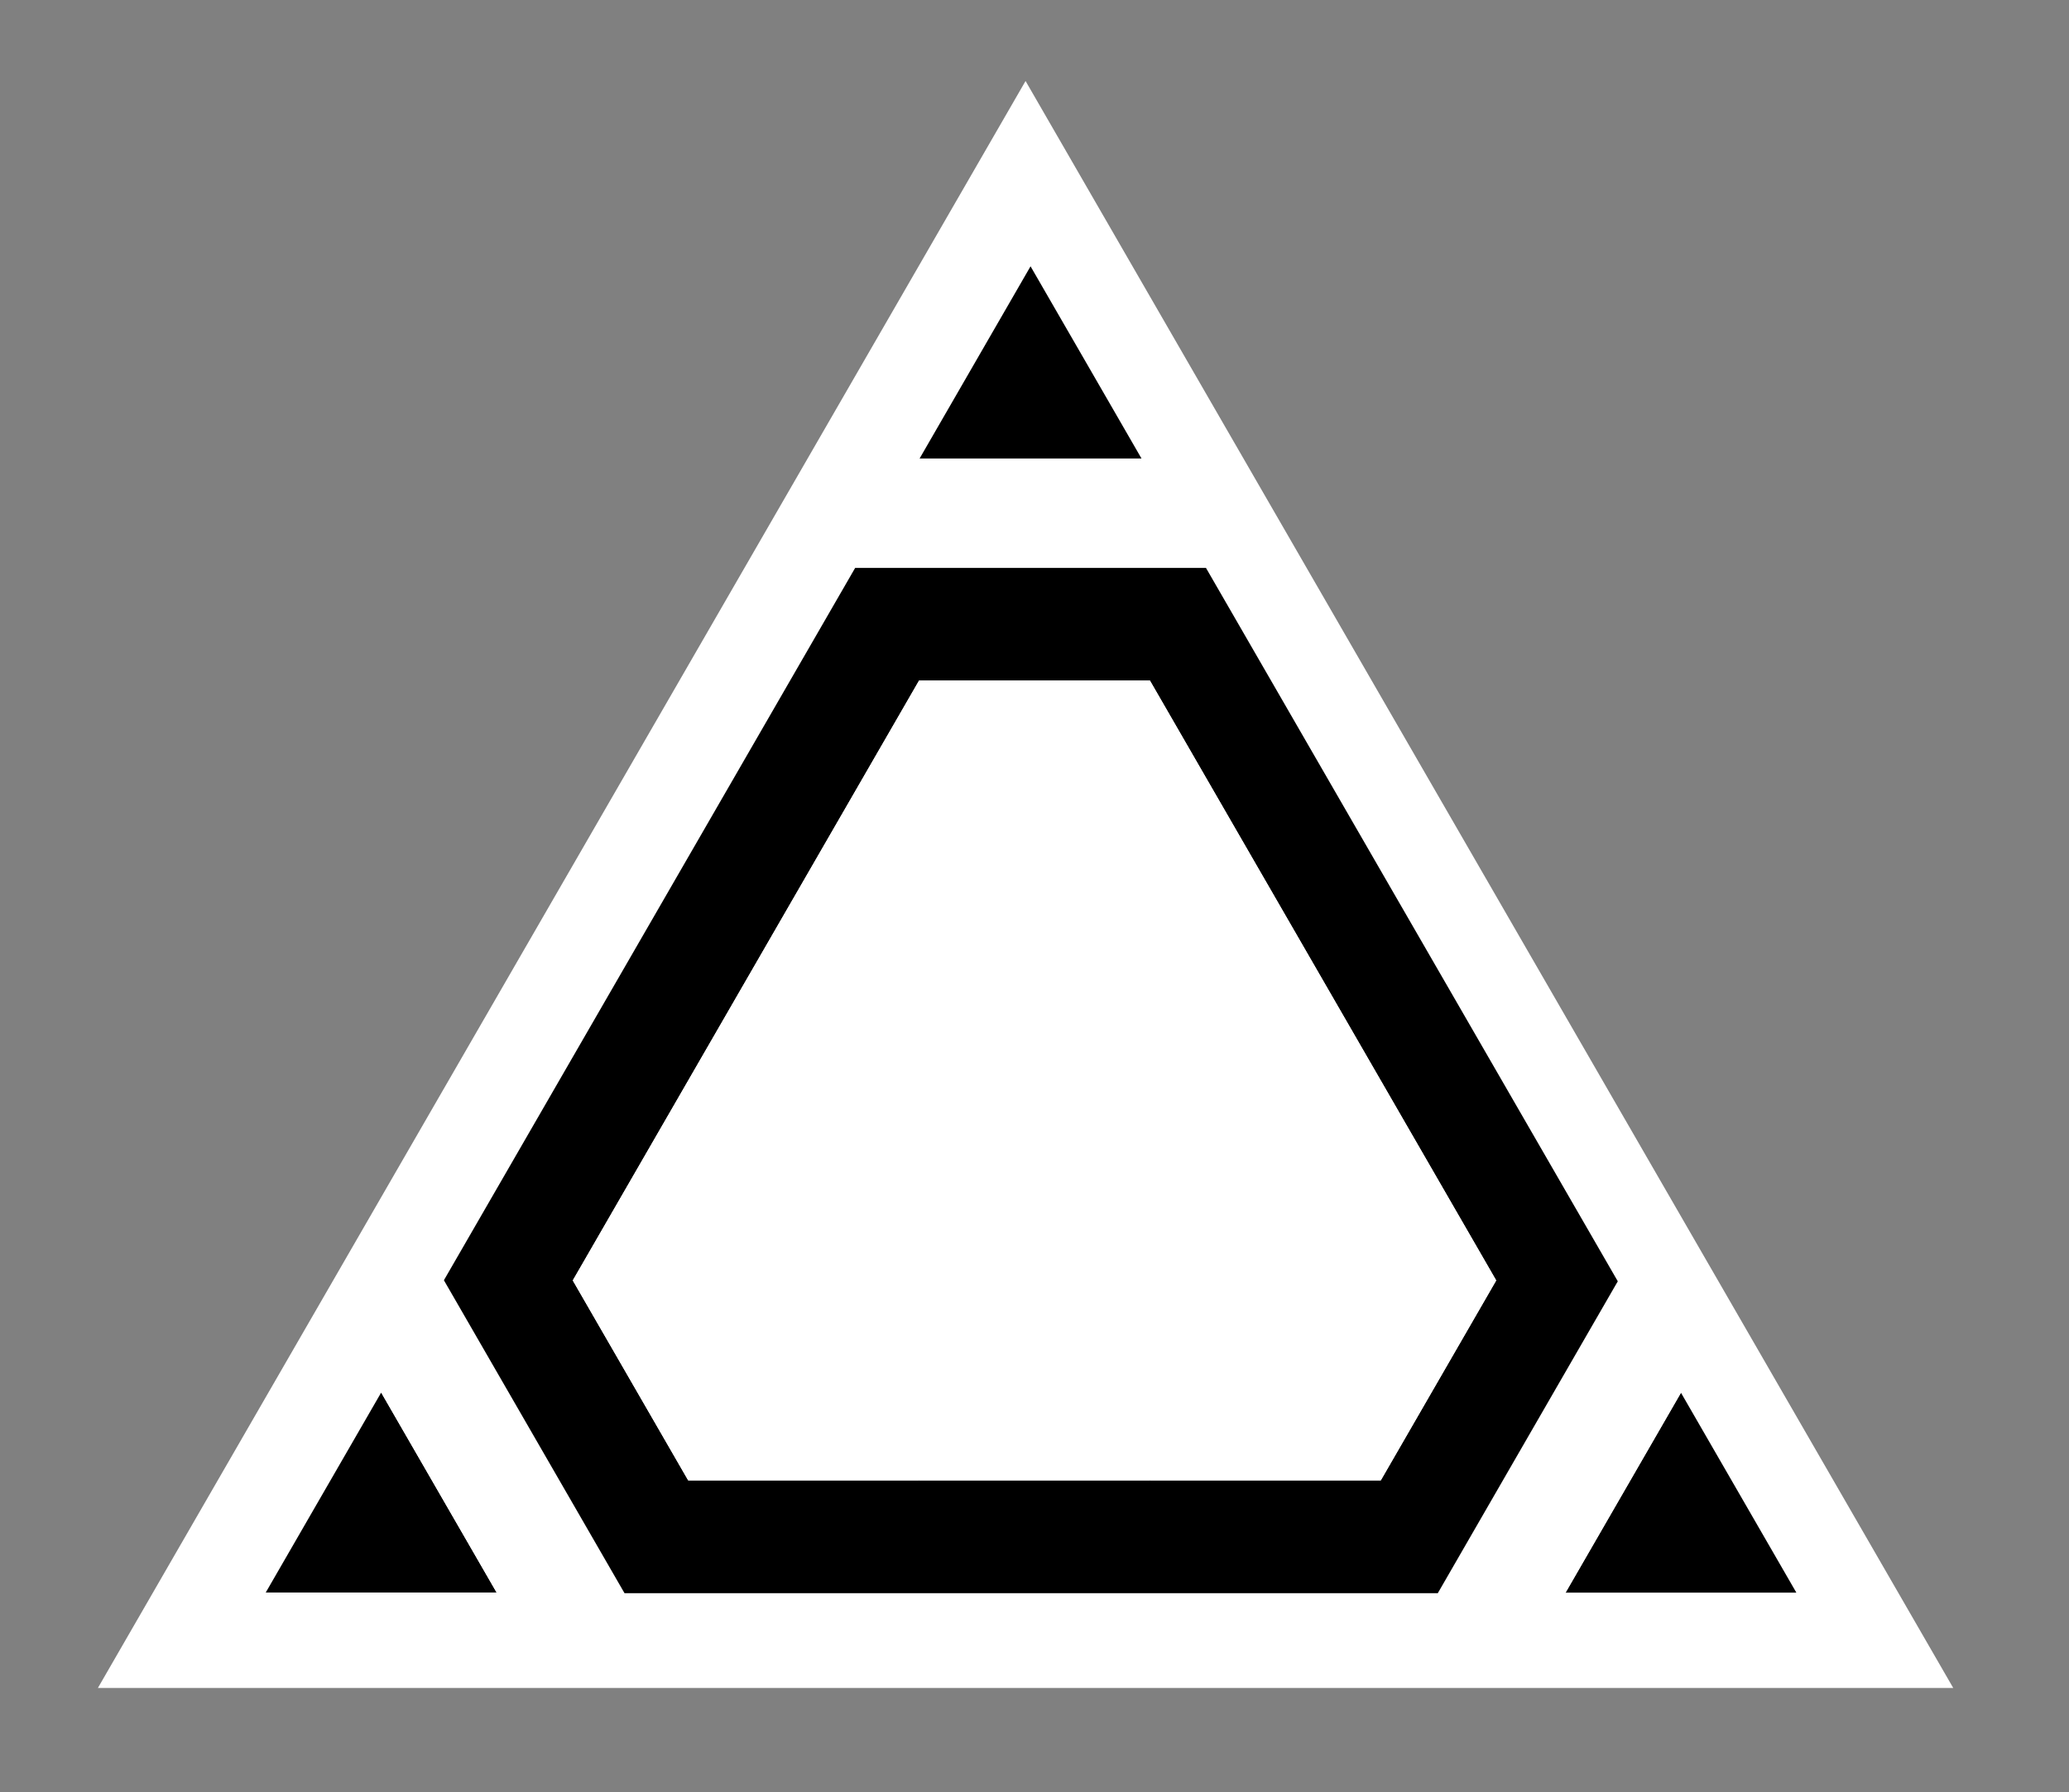 <?xml version="1.0" encoding="UTF-8" standalone="no"?>
<!-- Created with Inkscape (http://www.inkscape.org/) -->

<svg
   width="209.179mm"
   height="181.155mm"
   viewBox="0 0 209.179 181.155"
   version="1.1"
   id="svg1553"
   inkscape:version="1.2.1 (8a69933317, 2022-10-28, custom)"
   sodipodi:docname="rectangle.svg"
   inkscape:export-filename="../b8b461ea/schema.png"
   inkscape:export-xdpi="96"
   inkscape:export-ydpi="96"
   xmlns:inkscape="http://www.inkscape.org/namespaces/inkscape"
   xmlns:sodipodi="http://sodipodi.sourceforge.net/DTD/sodipodi-0.dtd"
   xmlns="http://www.w3.org/2000/svg"
   xmlns:svg="http://www.w3.org/2000/svg"
   xmlns:rdf="http://www.w3.org/1999/02/22-rdf-syntax-ns#"
   xmlns:cc="http://creativecommons.org/ns#"
   xmlns:dc="http://purl.org/dc/elements/1.1/">
  <rect x="0" y="0" width="209.179" height="181.155" fill="#808080" stroke="none"/>
  <defs
     id="defs1547">
    <inkscape:path-effect
       effect="bspline"
       id="path-effect2144"
       is_visible="true"
       weight="33.333"
       steps="2"
       helper_size="0"
       apply_no_weight="true"
       apply_with_weight="true"
       only_selected="false"
       lpeversion="0" />
    <inkscape:path-effect
       effect="bspline"
       id="path-effect2140"
       is_visible="true"
       weight="33.333"
       steps="2"
       helper_size="0"
       apply_no_weight="true"
       apply_with_weight="true"
       only_selected="false"
       lpeversion="0" />
    <inkscape:path-effect
       effect="bspline"
       id="path-effect2132"
       is_visible="true"
       weight="33.333"
       steps="2"
       helper_size="0"
       apply_no_weight="true"
       apply_with_weight="true"
       only_selected="false"
       lpeversion="0" />
  </defs>
  <sodipodi:namedview
     id="base"
     pagecolor="#ffffff"
     bordercolor="#666666"
     borderopacity="1.0"
     inkscape:pageopacity="0.16470588"
     inkscape:pageshadow="2"
     inkscape:zoom="0.5"
     inkscape:cx="394"
     inkscape:cy="305"
     inkscape:document-units="mm"
     inkscape:current-layer="layer1"
     showgrid="false"
     inkscape:window-width="960"
     inkscape:window-height="972"
     inkscape:window-x="0"
     inkscape:window-y="27"
     inkscape:window-maximized="0"
     inkscape:showpageshadow="false"
     inkscape:pagecheckerboard="true"
     inkscape:deskcolor="#d1d1d1"
     showborder="true" />
  <g
     inkscape:label="Layer 1"
     inkscape:groupmode="layer"
     id="layer1"
     transform="translate(1.701,-38.005)">
    <path
       id="path1257"
       style="fill:#ffffff;fill-opacity:1;stroke:none;stroke-width:0.521;stroke-dasharray:none;stroke-opacity:1"
       inkscape:transform-center-x="-4.0428437e-06"
       inkscape:transform-center-y="-4.5123918"
       d="M 101.984,46.192 86.352,73.267 70.721,100.341 55.09,127.415 39.458,154.49 23.827,181.564 8.196,208.638 h 31.263 31.263 31.263 31.263 31.263 31.263 L 180.141,181.564 164.509,154.49 148.878,127.415 133.247,100.341 117.615,73.267 Z" />
    <path
       id="path441"
       style="fill:#000000;fill-opacity:1;stroke:none;stroke-width:0.43;stroke-dasharray:none;stroke-opacity:1"
       inkscape:transform-center-x="-1.8795145e-06"
       inkscape:transform-center-y="-3.7224449"
       d="m 102.489,64.929 -12.895,22.335 -12.895,22.334 -12.895,22.335 -12.895,22.335 -12.895,22.335 -12.895,22.334 h 25.79 25.79 25.79 25.79 25.789 25.79 L 166.963,176.603 154.068,154.268 141.174,131.933 128.279,109.598 115.384,87.264 Z" />
    <path
       style="fill:#ffffff;fill-opacity:1;stroke:none;stroke-width:0.237px;stroke-linecap:butt;stroke-linejoin:miter;stroke-opacity:1"
       d="m 146.988,204.345 19.602,-33.951 22.94,34.762 -42.541,-0.811"
       id="path384" />
    <path
       style="fill:#ffffff;fill-opacity:1;stroke:none;stroke-width:0.237px;stroke-linecap:butt;stroke-linejoin:miter;stroke-opacity:1"
       d="m 14.817,202.225 19.602,-33.951 22.94,34.762 -42.541,-0.811"
       id="path384-3" />
    <path
       style="fill:#ffffff;fill-opacity:1;stroke:none;stroke-width:0.237px;stroke-linecap:butt;stroke-linejoin:miter;stroke-opacity:1"
       d="M 79.949,89.08 99.55,55.129 122.49,89.891 79.949,89.08"
       id="path384-3-6" />
    <path
       id="bit-crc:15"
       style="fill:#000000;stroke:none;stroke-width:0.194;stroke-dasharray:none;stroke-opacity:1"
       inkscape:transform-center-y="-1.6844249"
       d="m 168.243,178.785 -5.835,10.107 -5.835,10.107 h 11.67 11.67 l -5.835,-10.107 z" />
    <path
       style="fill:#ffffff;fill-opacity:1;stroke:none;stroke-width:0.237px;stroke-linecap:butt;stroke-linejoin:miter;stroke-opacity:1"
       d="m 56.208,167.441 35.01,-60.639 23.34,0 35.01,60.639 -11.67,20.213 H 67.878 L 56.208,167.441"
       id="path397" />
    <path
       id="bit-crc:13"
       style="fill:#ffffff;stroke:none;stroke-width:0.194;stroke-dasharray:none;stroke-opacity:1"
       inkscape:transform-center-x="-4.8373037e-06"
       inkscape:transform-center-y="-1.6844175"
       d="m 126.228,167.441 -5.835,10.107 -5.835,10.107 h 11.67 11.67 l -5.835,-10.107 z" />
    <path
       id="bit-crc:11"
       style="fill:#ffffff;stroke:none;stroke-width:0.194;stroke-dasharray:none;stroke-opacity:1"
       inkscape:transform-center-y="-1.6844175"
       d="m 102.888,167.441 -5.835,10.107 -5.835,10.107 h 11.67 11.67 l -5.835,-10.107 z"
       inkscape:transform-center-x="-3.4547966e-06" />
    <path
       id="bit-crc:9"
       style="fill:#ffffff;stroke:none;stroke-width:0.194;stroke-dasharray:none;stroke-opacity:1"
       inkscape:transform-center-y="-1.6844165"
       d="m 79.548,167.441 -5.835,10.107 -5.835,10.107 H 79.548 91.218 l -5.835,-10.107 z" />
    <path
       id="bit-crc:10"
       style="fill:#ffffff;stroke:none;stroke-width:0.194;stroke-dasharray:none;stroke-opacity:1"
       inkscape:transform-center-x="-1.6049021e-06"
       inkscape:transform-center-y="1.6844227"
       d="M 91.218,187.654 85.383,177.548 79.548,167.441 h 11.67 11.67 l -5.835,10.107 z" />
    <path
       id="bit-crc:12"
       style="fill:#ffffff;stroke:none;stroke-width:0.194;stroke-dasharray:none;stroke-opacity:1"
       inkscape:transform-center-y="1.6844227"
       d="m 114.558,187.654 -5.835,-10.107 -5.835,-10.107 h 11.67 11.67 l -5.835,10.107 z"
       inkscape:transform-center-x="2.3408733e-06" />
    <path
       id="bit-crc:14"
       style="fill:#ffffff;stroke:none;stroke-width:0.194;stroke-dasharray:none;stroke-opacity:1"
       inkscape:transform-center-y="1.6844207"
       d="m 137.898,187.654 -5.835,-10.107 -5.835,-10.107 h 11.67 11.67 l -5.835,10.107 z" />
    <path
       id="bit-crc:6"
       style="fill:#ffffff;stroke:none;stroke-width:0.194;stroke-dasharray:none;stroke-opacity:1"
       inkscape:transform-center-y="-1.6844158"
       d="m 137.898,147.228 -5.835,10.107 -5.835,10.107 h 11.67 11.67 l -5.835,-10.107 z" />
    <path
       id="bit-crc:4"
       style="fill:#ffffff;stroke:none;stroke-width:0.194;stroke-dasharray:none;stroke-opacity:1"
       inkscape:transform-center-y="-1.6844149"
       d="m 114.558,147.228 -5.835,10.107 -5.835,10.107 h 11.67 11.67 l -5.835,-10.107 z"
       inkscape:transform-center-x="-1.6263909e-06" />
    <path
       id="bit-crc:2"
       style="fill:#ffffff;stroke:none;stroke-width:0.194;stroke-dasharray:none;stroke-opacity:1"
       inkscape:transform-center-x="-1.6049021e-06"
       inkscape:transform-center-y="-1.6844139"
       d="m 91.218,147.228 -5.835,10.107 -5.835,10.107 h 11.67 11.67 l -5.835,-10.107 z" />
    <path
       id="bit-crc:3"
       style="fill:#ffffff;stroke:none;stroke-width:0.194;stroke-dasharray:none;stroke-opacity:1"
       inkscape:transform-center-y="1.6844253"
       d="M 102.888,167.441 97.053,157.335 91.218,147.228 h 11.67 11.67 l -5.835,10.107 z"
       inkscape:transform-center-x="-3.4547966e-06" />
    <path
       id="bit-crc:5"
       style="fill:#ffffff;stroke:none;stroke-width:0.194;stroke-dasharray:none;stroke-opacity:1"
       inkscape:transform-center-y="1.6844233"
       d="m 126.228,167.441 -5.835,-10.107 -5.835,-10.107 h 11.67 11.67 l -5.835,10.107 z"
       inkscape:transform-center-x="1.3919258e-06" />
    <path
       id="bit-crc:7"
       style="fill:#000000;stroke:none;stroke-width:0.194;stroke-dasharray:none;stroke-opacity:1"
       inkscape:transform-center-x="-2.8739934e-06"
       inkscape:transform-center-y="-1.6844193"
       d="m 36.837,178.774 -5.835,10.107 -5.835,10.107 h 11.67 11.67 l -5.835,-10.107 z" />
    <path
       id="bit-crc:8"
       style="fill:#ffffff;stroke:none;stroke-width:0.194;stroke-dasharray:none;stroke-opacity:1"
       inkscape:transform-center-y="1.6844217"
       d="m 67.878,187.654 -5.835,-10.107 -5.835,-10.107 h 11.67 11.67 l -5.835,10.107 z" />
    <path
       id="bit-crc:0"
       style="fill:#ffffff;stroke:none;stroke-width:0.194;stroke-dasharray:none;stroke-opacity:1"
       inkscape:transform-center-y="-1.6844149"
       d="m 67.878,147.228 -5.835,10.107 -5.835,10.107 h 11.67 11.67 l -5.835,-10.107 z" />
    <path
       id="bit-crc:1"
       style="fill:#ffffff;stroke:none;stroke-width:0.194;stroke-dasharray:none;stroke-opacity:1"
       inkscape:transform-center-y="1.6844253"
       d="m 79.548,167.441 -5.835,-10.107 -5.835,-10.107 H 79.548 91.218 l -5.835,10.107 z" />
    <path
       id="bit-info:4"
       style="fill:#ffffff;stroke:none;stroke-width:0.194;stroke-dasharray:none;stroke-opacity:1"
       inkscape:transform-center-x="-2.2806621e-06"
       inkscape:transform-center-y="-1.6844185"
       d="m 79.548,127.015 -5.835,10.107 -5.835,10.107 H 79.548 91.218 l -5.835,-10.107 z" />
    <path
       id="bit-info:6"
       style="fill:#ffffff;stroke:none;stroke-width:0.194;stroke-dasharray:none;stroke-opacity:1"
       inkscape:transform-center-x="-3.7905997e-06"
       inkscape:transform-center-y="-1.6844146"
       d="m 102.888,127.015 -5.835,10.107 -5.835,10.107 h 11.67 11.67 l -5.835,-10.107 z" />
    <path
       id="bit-info:8"
       style="fill:#ffffff;stroke:none;stroke-width:0.194;stroke-dasharray:none;stroke-opacity:1"
       inkscape:transform-center-y="-1.6844156"
       d="m 126.228,127.015 -5.835,10.107 -5.835,10.107 h 11.67 11.67 l -5.835,-10.107 z" />
    <path
       id="bit-info:3"
       style="fill:#ffffff;stroke:none;stroke-width:0.194;stroke-dasharray:none;stroke-opacity:1"
       inkscape:transform-center-y="-1.6844168"
       d="m 114.558,106.802 -5.835,10.107 -5.835,10.107 h 11.67 11.67 l -5.835,-10.107 z" />
    <path
       id="bit-info:1"
       style="fill:#ffffff;stroke:none;stroke-width:0.194;stroke-dasharray:none;stroke-opacity:1"
       inkscape:transform-center-x="-1.7107086e-06"
       inkscape:transform-center-y="-1.6844168"
       d="m 91.218,106.802 -5.835,10.107 -5.835,10.107 h 11.67 11.67 l -5.835,-10.107 z" />
    <path
       id="bit-info:2"
       style="fill:#ffffff;stroke:none;stroke-width:0.194;stroke-dasharray:none;stroke-opacity:1"
       inkscape:transform-center-x="-3.2578638e-06"
       inkscape:transform-center-y="1.6844224"
       d="M 102.888,127.015 97.053,116.909 91.218,106.802 h 11.67 11.67 l -5.835,10.107 z" />
    <path
       id="bit-info:5"
       style="fill:#ffffff;stroke:none;stroke-width:0.194;stroke-dasharray:none;stroke-opacity:1"
       inkscape:transform-center-x="-2.0532653e-06"
       inkscape:transform-center-y="1.6844241"
       d="m 91.218,147.228 -5.835,-10.107 -5.835,-10.107 h 11.67 11.67 l -5.835,10.107 z" />
    <path
       id="bit-info:7"
       style="fill:#ffffff;stroke:none;stroke-width:0.194;stroke-dasharray:none;stroke-opacity:1"
       inkscape:transform-center-y="1.6844241"
       d="m 114.558,147.228 -5.835,-10.107 -5.835,-10.107 h 11.67 11.67 l -5.835,10.107 z" />
    <path
       id="path1260"
       style="fill:#ffffff;stroke-width:0.534"
       d="M 83.287,84.25 H 122.49 V 95.532 H 83.287 Z" />
    <path
       id="path1260-9"
       style="fill:#ffffff;stroke-width:0.534"
       d="m 42.642,166.264 19.602,33.951 -9.771,5.641 -19.602,-33.951 z" />
    <path
       id="path1260-9-4"
       style="fill:#ffffff;stroke-width:0.534"
       d="m 161.705,167.574 -19.602,33.951 9.771,5.641 19.602,-33.951 z" />
    <path
       id="bit-info:0"
       style="fill:#000000;stroke:none;stroke-width:0.187;stroke-dasharray:none;stroke-opacity:1"
       inkscape:transform-center-y="-1.6190218"
       d="m 102.489,64.925 -5.608,9.714 -5.608,9.714 h 11.217 11.217 l -5.608,-9.714 z"
       inkscape:transform-center-x="-2.3625751e-06" />
    <path
       style="fill:none;stroke:#000000;stroke-width:0.237px;stroke-linecap:butt;stroke-linejoin:miter;stroke-opacity:1"
       d="M 43.315,167.422 84.825,95.532 h 35.332 l 41.566,71.995 -18.128,31.409 H 61.506 Z"
       id="marker" />
  </g>
</svg>
